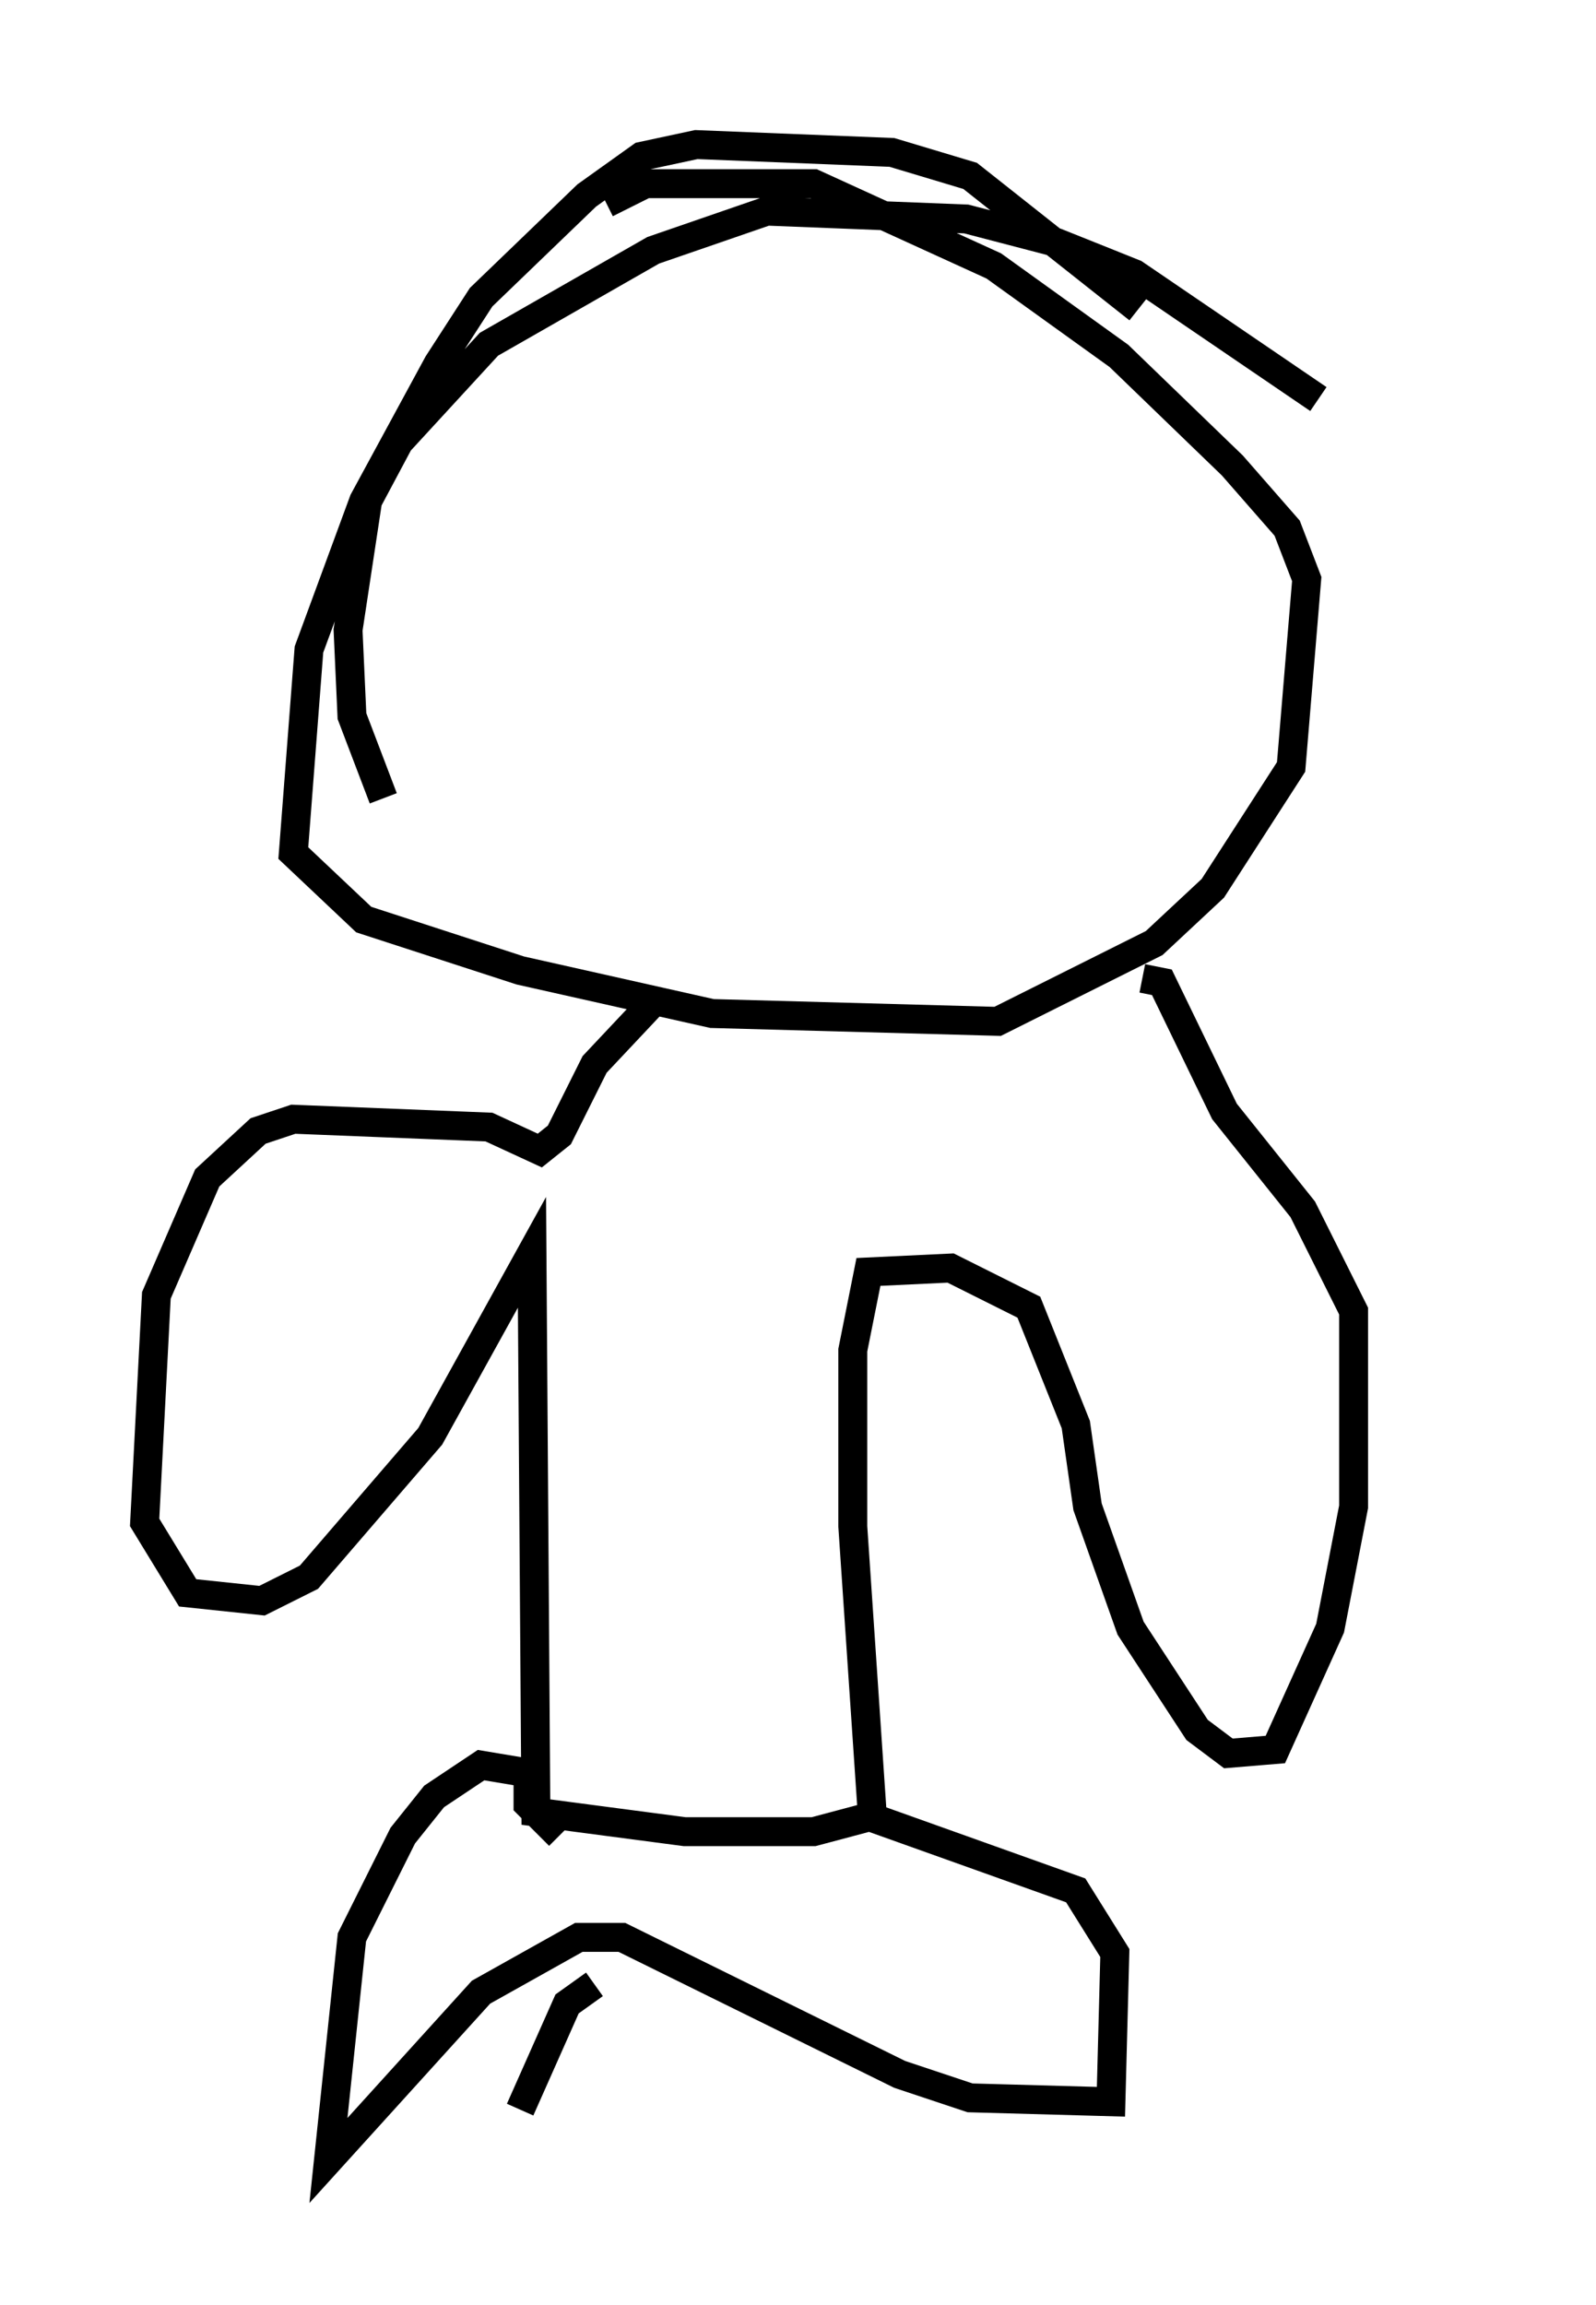 <?xml version="1.0" encoding="utf-8" ?>
<svg baseProfile="full" height="79.688" version="1.1" width="55.196" xmlns="http://www.w3.org/2000/svg" xmlns:ev="http://www.w3.org/2001/xml-events" xmlns:xlink="http://www.w3.org/1999/xlink"><defs /><rect fill="white" height="79.688" width="55.196" x="0" y="0" /><path d="M50.196, 16.231 m-4.601, -2.436 l-6.36, -4.33 -2.706, -1.083 l-3.112, -0.812 -6.901, -0.271 l-3.924, 1.353 -5.683, 3.248 l-3.112, 3.383 -1.083, 2.03 l-0.677, 4.465 0.135, 2.977 l1.083, 2.842 m26.116, -16.915 l-5.819, -4.601 -2.706, -0.812 l-6.766, -0.271 -1.894, 0.406 l-1.894, 1.353 -3.654, 3.518 l-1.488, 2.3 -2.571, 4.736 l-1.894, 5.142 -0.541, 7.036 l2.436, 2.3 5.413, 1.759 l6.631, 1.488 9.878, 0.271 l5.413, -2.706 2.03, -1.894 l2.706, -4.195 0.541, -6.495 l-0.677, -1.759 -1.894, -2.165 l-3.924, -3.789 -4.33, -3.112 l-6.225, -2.842 -5.819, 0.0 l-1.353, 0.677 m1.759, 27.469 l-2.165, 2.3 -1.218, 2.436 l-0.677, 0.541 -1.759, -0.812 l-6.766, -0.271 -1.218, 0.406 l-1.759, 1.624 -1.759, 4.059 l-0.406, 7.848 1.488, 2.436 l2.571, 0.271 1.624, -0.812 l4.195, -4.871 3.518, -6.36 l0.135, 19.35 5.142, 0.677 l4.465, 0.0 2.03, -0.541 l-0.677, -10.013 0.0, -6.089 l0.541, -2.706 2.842, -0.135 l2.706, 1.353 1.624, 4.059 l0.406, 2.842 1.488, 4.195 l2.3, 3.518 1.083, 0.812 l1.624, -0.135 1.894, -4.195 l0.812, -4.195 0.0, -6.766 l-1.759, -3.518 -2.706, -3.383 l-2.165, -4.465 -0.677, -0.135 m-20.162, 29.634 l-1.083, -1.083 0.0, -1.083 l-1.624, -0.271 -1.624, 1.083 l-1.083, 1.353 -1.759, 3.518 l-0.812, 7.713 5.277, -5.819 l3.383, -1.894 1.488, 0.0 l9.607, 4.736 2.436, 0.812 l4.871, 0.135 0.135, -5.142 l-1.353, -2.165 -7.578, -2.706 m-9.066, 5.954 l-0.947, 0.677 -1.624, 3.654 " fill="none" stroke="black" stroke-width="1" /></svg>